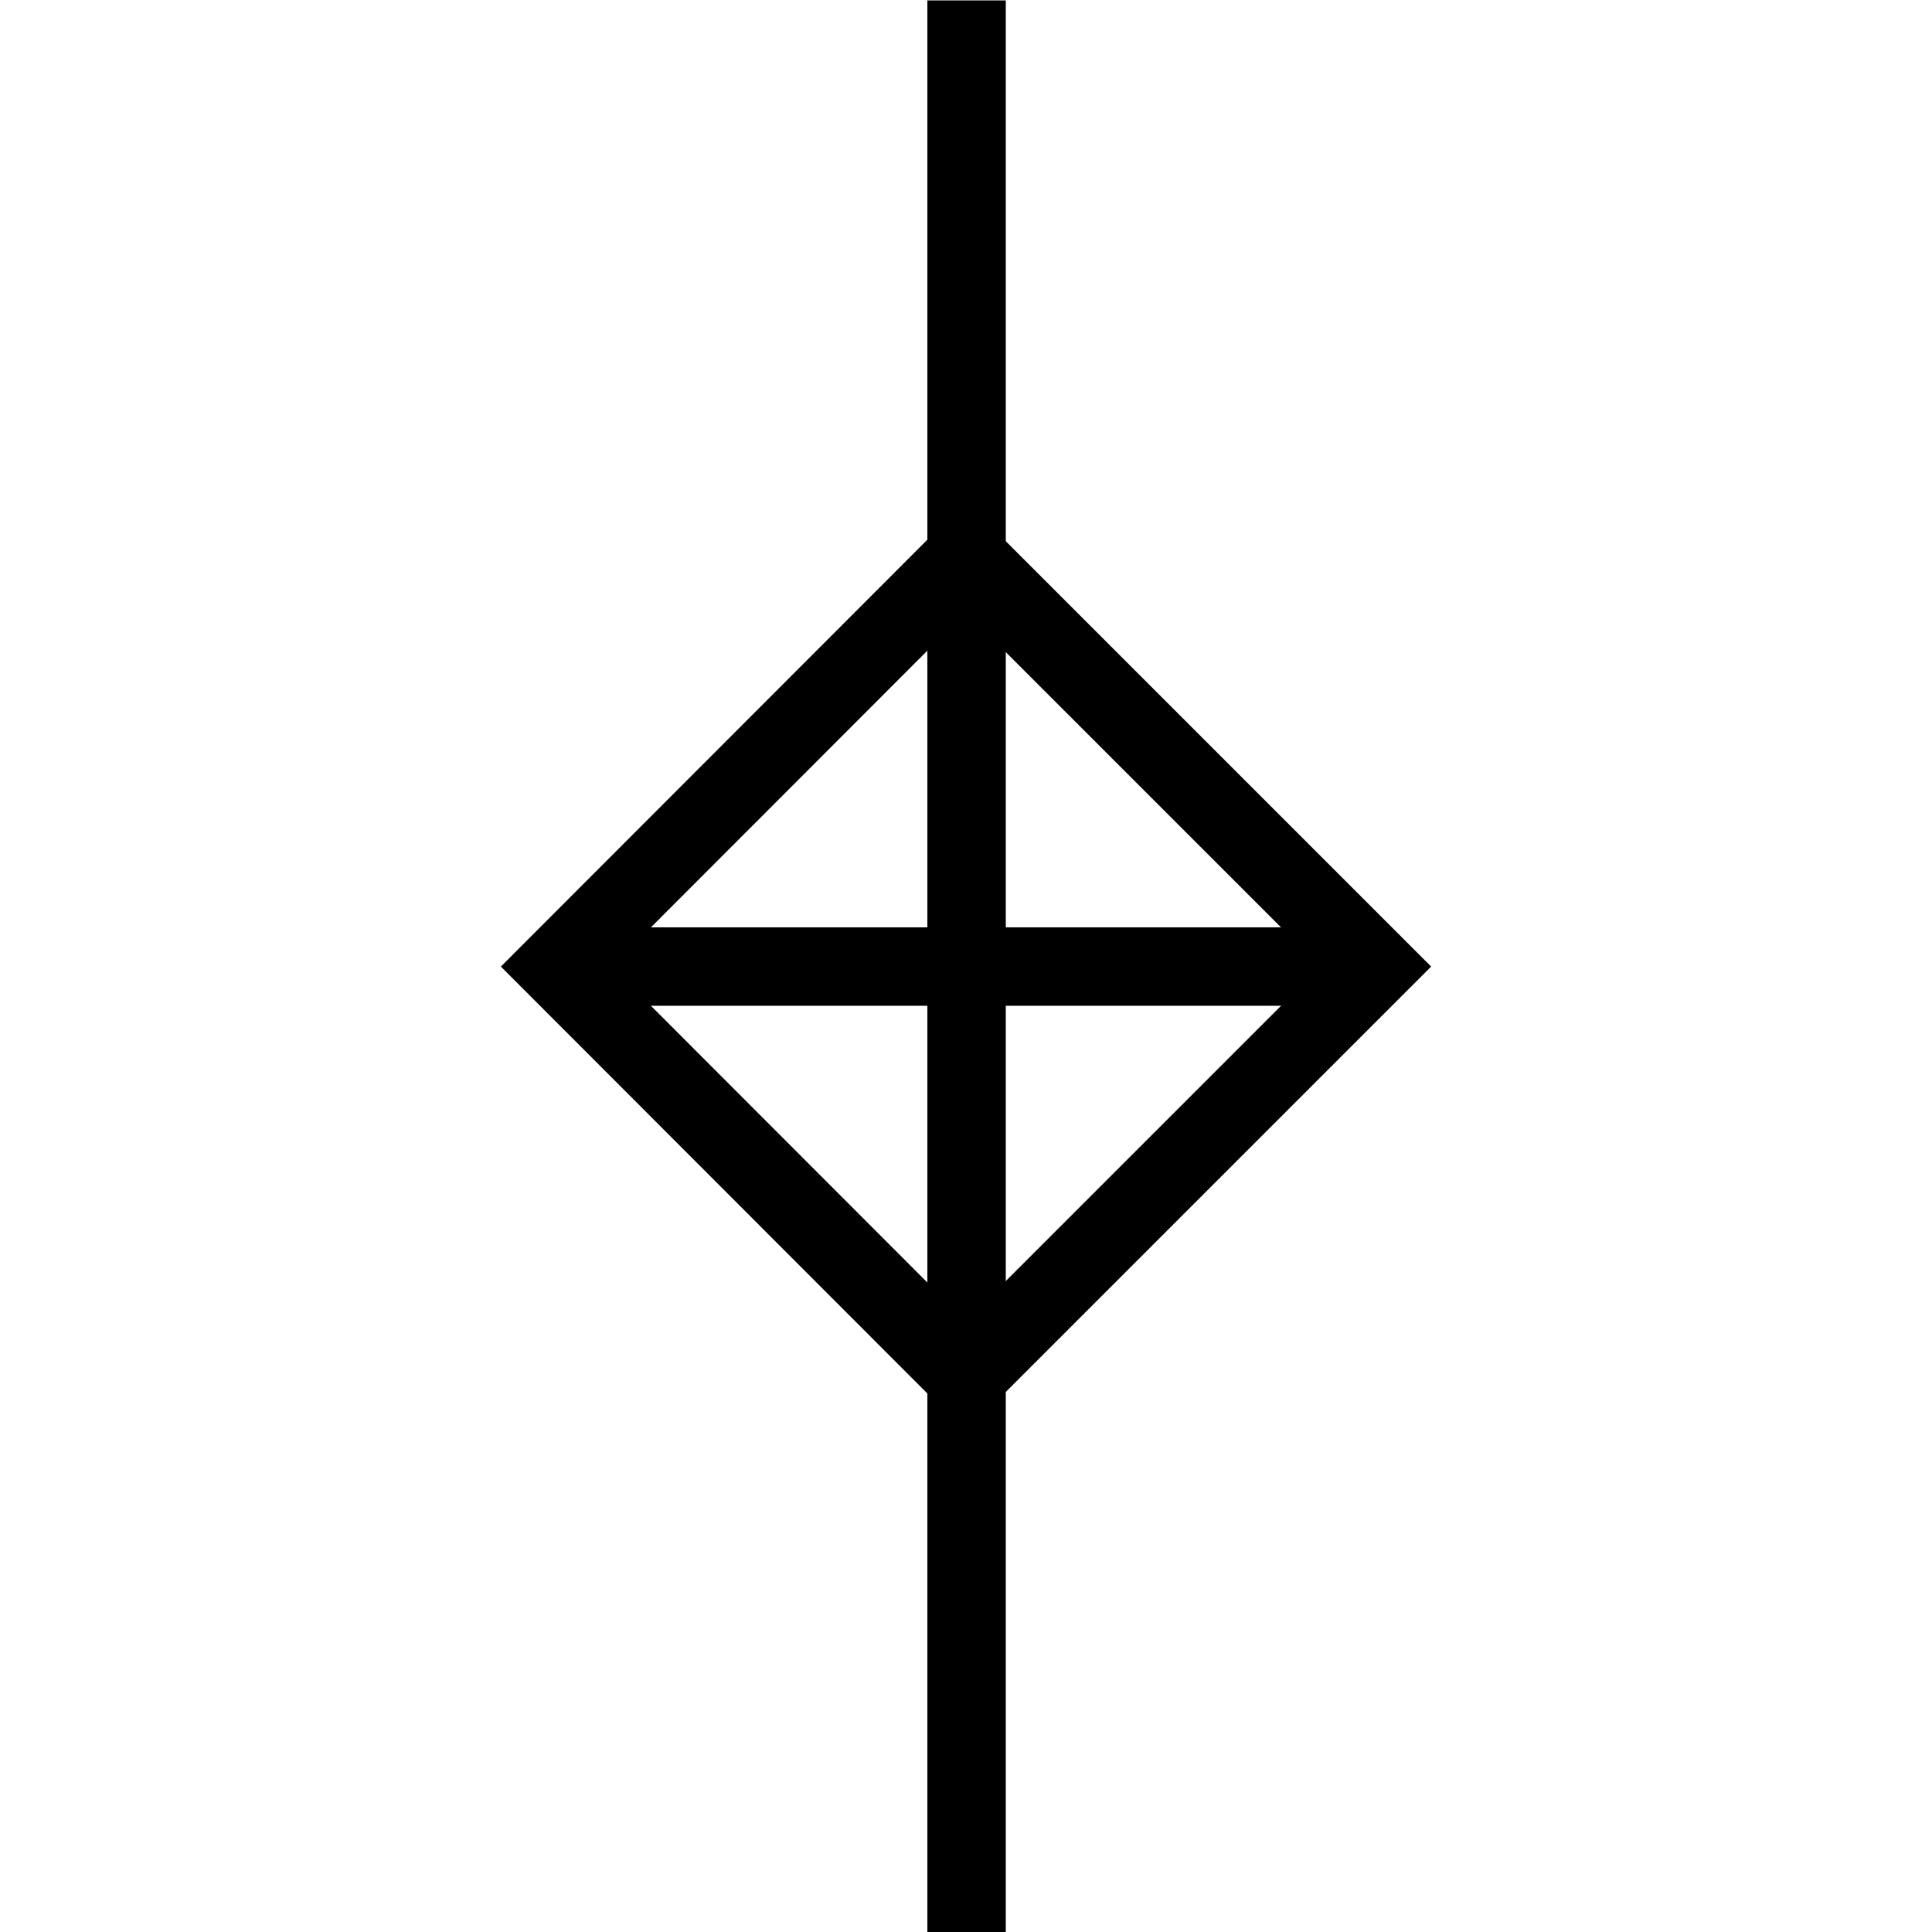 <?xml version="1.0" encoding="UTF-8" standalone="no"?>
<!-- Created with Inkscape (http://www.inkscape.org/) -->

<svg
   xmlns:dc="http://purl.org/dc/elements/1.1/"
   xmlns:cc="http://creativecommons.org/ns#"
   xmlns:rdf="http://www.w3.org/1999/02/22-rdf-syntax-ns#"
   xmlns:svg="http://www.w3.org/2000/svg"
   xmlns="http://www.w3.org/2000/svg"
   xmlns:sodipodi="http://sodipodi.sourceforge.net/DTD/sodipodi-0.dtd"
   xmlns:inkscape="http://www.inkscape.org/namespaces/inkscape"
   width="5.001mm"
   height="5.001mm"
   viewBox="0 0 5.001 5.001"
   version="1.1"
   id="svg300"
   inkscape:version="0.92.2 (5c3e80d, 2017-08-06)"
   sodipodi:docname="8.1.3 foliation vertical.svg">
  <defs
     id="defs294" />
  <sodipodi:namedview
     id="base"
     pagecolor="#ffffff"
     bordercolor="#666666"
     borderopacity="1.0"
     inkscape:pageopacity="0.0"
     inkscape:pageshadow="2"
     inkscape:zoom="15.839192"
     inkscape:cx="1.329021"
     inkscape:cy="7.9159138"
     inkscape:document-units="mm"
     inkscape:current-layer="layer1"
     showgrid="false"
     inkscape:window-width="1920"
     inkscape:window-height="1018"
     inkscape:window-x="-8"
     inkscape:window-y="-8"
     inkscape:window-maximized="1" />
  <g
     inkscape:label="Layer 1"
     inkscape:groupmode="layer"
     id="layer1"
     transform="translate(-1.674,-102.362)">
    <g
       id="g318"
       transform="rotate(90,3.526,105.511)">
      <path
         inkscape:connector-curvature="0"
         id="path1079"
         d="M 0.378,104.861 H 5.378"
         style="fill:none;stroke:#000000;stroke-width:0.203;stroke-linecap:butt;stroke-linejoin:miter;stroke-miterlimit:4;stroke-opacity:1" />
      <path
         inkscape:connector-curvature="0"
         id="path1323"
         d="m 3.94,104.863 -1.061,1.06 -1.061,-1.06 1.061,-1.061 z"
         style="fill:none;stroke:#000000;stroke-width:0.203;stroke-linecap:round;stroke-linejoin:miter;stroke-miterlimit:4;stroke-opacity:1" />
      <path
         inkscape:connector-curvature="0"
         id="path1081"
         d="M 3.94,104.863"
         style="fill:none;stroke:#000000;stroke-width:0.203;stroke-linecap:round;stroke-linejoin:miter;stroke-miterlimit:4;stroke-opacity:1" />
      <path
         inkscape:connector-curvature="0"
         id="path1315"
         d="m 2.879,103.802 v 2.121"
         style="fill:none;stroke:#000000;stroke-width:0.203;stroke-linecap:butt;stroke-linejoin:miter;stroke-miterlimit:4;stroke-opacity:1" />
    </g>
  </g>
</svg>
